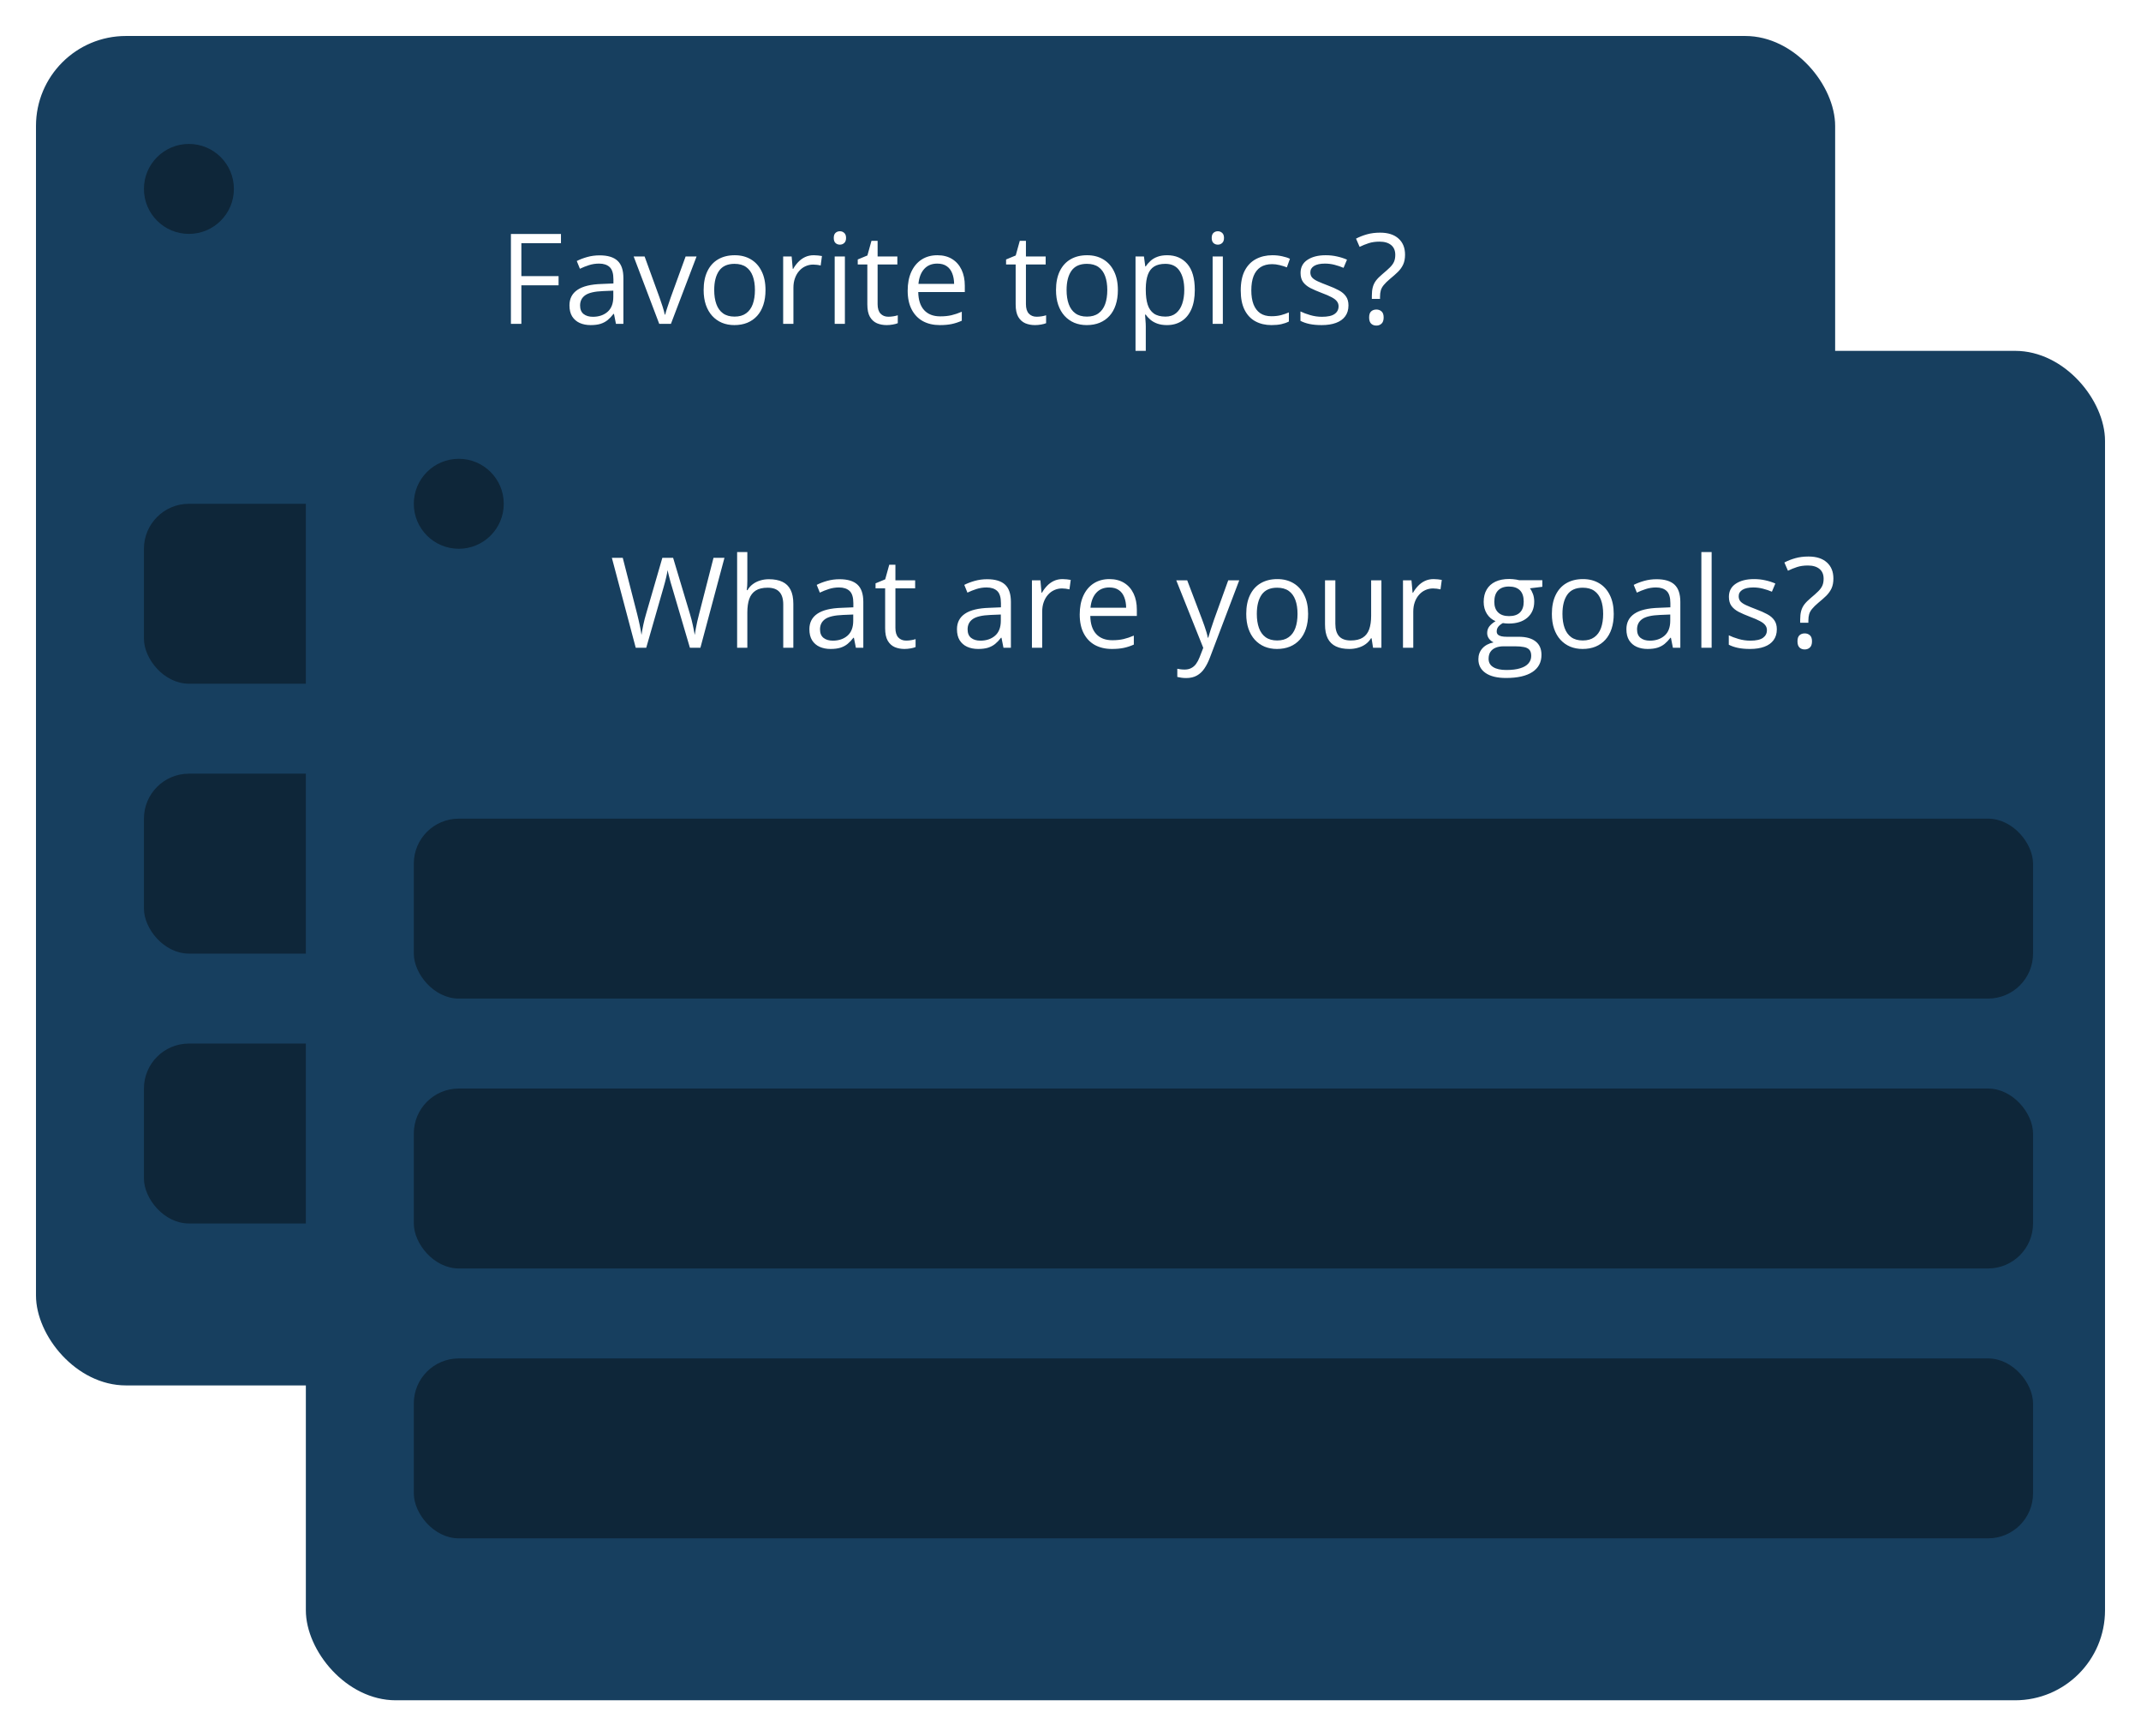 <svg width="238" height="193" viewBox="0 0 238 193" fill="none" xmlns="http://www.w3.org/2000/svg">
<g filter="url(#filter0_d_336_6)">
<rect x="6" y="6" width="200" height="150" rx="10" fill="#173F5F"/>
</g>
<path d="M57.957 36H56.795V26.006H62.359V27.031H57.957V30.695H62.093V31.714H57.957V36ZM66.659 28.385C67.552 28.385 68.216 28.585 68.648 28.986C69.081 29.387 69.298 30.028 69.298 30.907V36H68.471L68.252 34.893H68.197C67.988 35.166 67.769 35.396 67.541 35.583C67.313 35.765 67.049 35.904 66.748 36C66.452 36.091 66.087 36.137 65.654 36.137C65.199 36.137 64.793 36.057 64.438 35.898C64.087 35.738 63.809 35.496 63.603 35.173C63.403 34.849 63.303 34.439 63.303 33.942C63.303 33.195 63.599 32.621 64.191 32.22C64.784 31.819 65.686 31.6 66.898 31.564L68.19 31.509V31.051C68.19 30.404 68.051 29.95 67.773 29.69C67.495 29.431 67.103 29.301 66.598 29.301C66.206 29.301 65.832 29.358 65.477 29.472C65.121 29.586 64.784 29.72 64.465 29.875L64.116 29.014C64.454 28.84 64.841 28.692 65.278 28.569C65.716 28.446 66.176 28.385 66.659 28.385ZM68.177 32.309L67.035 32.356C66.101 32.393 65.442 32.546 65.06 32.815C64.677 33.083 64.485 33.464 64.485 33.956C64.485 34.384 64.615 34.701 64.875 34.906C65.135 35.111 65.479 35.214 65.907 35.214C66.573 35.214 67.117 35.029 67.541 34.66C67.965 34.291 68.177 33.737 68.177 32.999V32.309ZM73.283 36L70.439 28.508H71.656L73.304 33.04C73.418 33.35 73.534 33.692 73.652 34.065C73.771 34.439 73.853 34.74 73.898 34.968H73.946C74.001 34.74 74.092 34.439 74.22 34.065C74.347 33.687 74.463 33.345 74.568 33.04L76.216 28.508H77.433L74.582 36H73.283ZM85.096 32.24C85.096 32.855 85.016 33.405 84.856 33.888C84.697 34.371 84.467 34.779 84.166 35.111C83.865 35.444 83.501 35.699 83.072 35.877C82.648 36.05 82.168 36.137 81.63 36.137C81.129 36.137 80.668 36.05 80.249 35.877C79.834 35.699 79.474 35.444 79.169 35.111C78.868 34.779 78.633 34.371 78.465 33.888C78.301 33.405 78.219 32.855 78.219 32.24C78.219 31.42 78.358 30.723 78.636 30.148C78.914 29.57 79.31 29.13 79.825 28.829C80.345 28.524 80.962 28.371 81.678 28.371C82.361 28.371 82.958 28.524 83.469 28.829C83.984 29.134 84.382 29.576 84.665 30.155C84.952 30.73 85.096 31.424 85.096 32.24ZM79.394 32.24C79.394 32.842 79.474 33.364 79.634 33.806C79.793 34.248 80.039 34.59 80.372 34.831C80.705 35.073 81.133 35.193 81.657 35.193C82.177 35.193 82.603 35.073 82.936 34.831C83.273 34.59 83.521 34.248 83.681 33.806C83.84 33.364 83.92 32.842 83.92 32.24C83.92 31.643 83.84 31.128 83.681 30.695C83.521 30.258 83.275 29.921 82.942 29.684C82.61 29.447 82.179 29.328 81.65 29.328C80.871 29.328 80.299 29.586 79.935 30.101C79.575 30.616 79.394 31.329 79.394 32.24ZM90.462 28.371C90.612 28.371 90.769 28.38 90.934 28.398C91.098 28.412 91.243 28.433 91.371 28.46L91.228 29.513C91.105 29.481 90.968 29.456 90.817 29.438C90.667 29.419 90.526 29.41 90.394 29.41C90.093 29.41 89.808 29.472 89.539 29.595C89.275 29.713 89.042 29.886 88.842 30.114C88.641 30.338 88.484 30.609 88.37 30.928C88.256 31.242 88.199 31.593 88.199 31.98V36H87.058V28.508H88.001L88.124 29.889H88.172C88.327 29.611 88.514 29.358 88.732 29.13C88.951 28.898 89.204 28.713 89.491 28.576C89.783 28.439 90.106 28.371 90.462 28.371ZM93.921 28.508V36H92.786V28.508H93.921ZM93.367 25.705C93.554 25.705 93.713 25.767 93.846 25.89C93.982 26.008 94.051 26.195 94.051 26.45C94.051 26.701 93.982 26.888 93.846 27.011C93.713 27.134 93.554 27.195 93.367 27.195C93.171 27.195 93.007 27.134 92.875 27.011C92.747 26.888 92.684 26.701 92.684 26.45C92.684 26.195 92.747 26.008 92.875 25.89C93.007 25.767 93.171 25.705 93.367 25.705ZM98.747 35.207C98.934 35.207 99.125 35.191 99.321 35.159C99.517 35.127 99.677 35.089 99.8 35.043V35.925C99.668 35.984 99.483 36.034 99.246 36.075C99.014 36.116 98.786 36.137 98.562 36.137C98.166 36.137 97.806 36.068 97.482 35.932C97.159 35.79 96.899 35.553 96.703 35.221C96.512 34.888 96.416 34.428 96.416 33.84V29.396H95.35V28.843L96.423 28.398L96.874 26.771H97.558V28.508H99.752V29.396H97.558V33.806C97.558 34.275 97.665 34.626 97.879 34.858C98.098 35.091 98.387 35.207 98.747 35.207ZM104.202 28.371C104.84 28.371 105.387 28.512 105.843 28.795C106.299 29.078 106.647 29.474 106.889 29.984C107.13 30.49 107.251 31.083 107.251 31.762V32.466H102.076C102.09 33.345 102.309 34.015 102.732 34.476C103.156 34.936 103.753 35.166 104.523 35.166C104.997 35.166 105.417 35.123 105.781 35.036C106.146 34.95 106.524 34.822 106.916 34.653V35.651C106.538 35.82 106.162 35.943 105.788 36.02C105.419 36.098 104.981 36.137 104.476 36.137C103.756 36.137 103.127 35.991 102.589 35.699C102.056 35.403 101.641 34.97 101.345 34.4C101.049 33.831 100.9 33.133 100.9 32.309C100.9 31.502 101.035 30.805 101.304 30.217C101.577 29.624 101.96 29.169 102.452 28.85C102.949 28.531 103.532 28.371 104.202 28.371ZM104.188 29.301C103.582 29.301 103.099 29.499 102.739 29.895C102.379 30.292 102.165 30.846 102.097 31.557H106.062C106.057 31.11 105.986 30.718 105.85 30.381C105.717 30.039 105.515 29.775 105.241 29.588C104.968 29.396 104.617 29.301 104.188 29.301ZM115.235 35.207C115.422 35.207 115.614 35.191 115.81 35.159C116.006 35.127 116.165 35.089 116.288 35.043V35.925C116.156 35.984 115.971 36.034 115.734 36.075C115.502 36.116 115.274 36.137 115.051 36.137C114.654 36.137 114.294 36.068 113.971 35.932C113.647 35.79 113.387 35.553 113.191 35.221C113 34.888 112.904 34.428 112.904 33.84V29.396H111.838V28.843L112.911 28.398L113.362 26.771H114.046V28.508H116.24V29.396H114.046V33.806C114.046 34.275 114.153 34.626 114.367 34.858C114.586 35.091 114.875 35.207 115.235 35.207ZM124.266 32.24C124.266 32.855 124.186 33.405 124.026 33.888C123.867 34.371 123.637 34.779 123.336 35.111C123.035 35.444 122.671 35.699 122.242 35.877C121.818 36.05 121.338 36.137 120.8 36.137C120.299 36.137 119.838 36.05 119.419 35.877C119.004 35.699 118.644 35.444 118.339 35.111C118.038 34.779 117.803 34.371 117.635 33.888C117.471 33.405 117.389 32.855 117.389 32.24C117.389 31.42 117.528 30.723 117.806 30.148C118.084 29.57 118.48 29.13 118.995 28.829C119.515 28.524 120.132 28.371 120.848 28.371C121.531 28.371 122.128 28.524 122.639 28.829C123.154 29.134 123.552 29.576 123.835 30.155C124.122 30.73 124.266 31.424 124.266 32.24ZM118.564 32.24C118.564 32.842 118.644 33.364 118.804 33.806C118.963 34.248 119.209 34.59 119.542 34.831C119.875 35.073 120.303 35.193 120.827 35.193C121.347 35.193 121.773 35.073 122.105 34.831C122.443 34.59 122.691 34.248 122.851 33.806C123.01 33.364 123.09 32.842 123.09 32.24C123.09 31.643 123.01 31.128 122.851 30.695C122.691 30.258 122.445 29.921 122.112 29.684C121.78 29.447 121.349 29.328 120.82 29.328C120.041 29.328 119.469 29.586 119.104 30.101C118.744 30.616 118.564 31.329 118.564 32.24ZM129.748 28.371C130.682 28.371 131.427 28.692 131.983 29.335C132.539 29.977 132.817 30.944 132.817 32.233C132.817 33.086 132.69 33.801 132.435 34.38C132.179 34.959 131.819 35.396 131.354 35.692C130.894 35.989 130.35 36.137 129.721 36.137C129.324 36.137 128.976 36.084 128.675 35.98C128.374 35.875 128.117 35.733 127.902 35.556C127.688 35.378 127.51 35.184 127.369 34.975H127.287C127.301 35.152 127.317 35.367 127.335 35.617C127.358 35.868 127.369 36.087 127.369 36.273V39.35H126.228V28.508H127.164L127.314 29.615H127.369C127.515 29.387 127.693 29.18 127.902 28.993C128.112 28.802 128.367 28.651 128.668 28.542C128.973 28.428 129.333 28.371 129.748 28.371ZM129.55 29.328C129.03 29.328 128.611 29.428 128.292 29.629C127.978 29.829 127.747 30.13 127.602 30.531C127.456 30.928 127.378 31.427 127.369 32.028V32.247C127.369 32.88 127.438 33.416 127.574 33.853C127.715 34.291 127.946 34.624 128.265 34.852C128.588 35.079 129.021 35.193 129.563 35.193C130.028 35.193 130.416 35.068 130.726 34.817C131.035 34.567 131.266 34.218 131.416 33.772C131.571 33.32 131.648 32.803 131.648 32.22C131.648 31.336 131.475 30.634 131.129 30.114C130.787 29.59 130.261 29.328 129.55 29.328ZM135.935 28.508V36H134.8V28.508H135.935ZM135.381 25.705C135.568 25.705 135.727 25.767 135.859 25.89C135.996 26.008 136.064 26.195 136.064 26.45C136.064 26.701 135.996 26.888 135.859 27.011C135.727 27.134 135.568 27.195 135.381 27.195C135.185 27.195 135.021 27.134 134.889 27.011C134.761 26.888 134.697 26.701 134.697 26.45C134.697 26.195 134.761 26.008 134.889 25.89C135.021 25.767 135.185 25.705 135.381 25.705ZM141.342 36.137C140.667 36.137 140.073 35.998 139.558 35.72C139.043 35.442 138.642 35.018 138.354 34.448C138.067 33.879 137.924 33.161 137.924 32.295C137.924 31.388 138.074 30.648 138.375 30.073C138.68 29.494 139.1 29.066 139.633 28.788C140.166 28.51 140.772 28.371 141.451 28.371C141.825 28.371 142.185 28.41 142.531 28.487C142.882 28.56 143.169 28.654 143.393 28.768L143.051 29.718C142.823 29.627 142.559 29.545 142.258 29.472C141.962 29.399 141.684 29.362 141.424 29.362C140.904 29.362 140.471 29.474 140.125 29.697C139.783 29.921 139.526 30.249 139.353 30.682C139.184 31.115 139.1 31.648 139.1 32.281C139.1 32.887 139.182 33.405 139.346 33.833C139.514 34.261 139.763 34.59 140.091 34.817C140.424 35.041 140.838 35.152 141.335 35.152C141.731 35.152 142.089 35.111 142.408 35.029C142.727 34.943 143.017 34.842 143.276 34.728V35.74C143.026 35.868 142.745 35.966 142.436 36.034C142.13 36.102 141.766 36.137 141.342 36.137ZM149.9 33.949C149.9 34.428 149.78 34.831 149.538 35.159C149.301 35.483 148.959 35.727 148.513 35.891C148.071 36.055 147.542 36.137 146.927 36.137C146.403 36.137 145.949 36.096 145.566 36.014C145.184 35.932 144.849 35.815 144.562 35.665V34.619C144.867 34.77 145.231 34.906 145.655 35.029C146.079 35.152 146.512 35.214 146.954 35.214C147.601 35.214 148.071 35.109 148.362 34.899C148.654 34.69 148.8 34.405 148.8 34.045C148.8 33.84 148.741 33.66 148.622 33.505C148.508 33.345 148.314 33.193 148.041 33.047C147.768 32.897 147.389 32.732 146.906 32.555C146.428 32.372 146.013 32.192 145.662 32.015C145.316 31.832 145.047 31.611 144.855 31.352C144.669 31.092 144.575 30.755 144.575 30.34C144.575 29.706 144.83 29.221 145.341 28.884C145.856 28.542 146.53 28.371 147.364 28.371C147.815 28.371 148.237 28.417 148.629 28.508C149.025 28.594 149.395 28.713 149.736 28.863L149.354 29.773C149.044 29.64 148.713 29.529 148.362 29.438C148.011 29.346 147.654 29.301 147.289 29.301C146.765 29.301 146.362 29.387 146.079 29.561C145.801 29.734 145.662 29.971 145.662 30.271C145.662 30.504 145.726 30.695 145.854 30.846C145.986 30.996 146.195 31.137 146.482 31.27C146.77 31.402 147.148 31.557 147.617 31.734C148.087 31.908 148.492 32.088 148.834 32.274C149.176 32.457 149.438 32.68 149.62 32.944C149.807 33.204 149.9 33.539 149.9 33.949ZM152.498 33.225V32.869C152.498 32.505 152.532 32.192 152.601 31.933C152.669 31.668 152.787 31.422 152.956 31.194C153.129 30.966 153.368 30.725 153.674 30.47C154.029 30.174 154.31 29.923 154.515 29.718C154.724 29.508 154.875 29.299 154.966 29.089C155.057 28.879 155.103 28.626 155.103 28.33C155.103 27.856 154.95 27.494 154.645 27.243C154.339 26.988 153.909 26.86 153.353 26.86C152.901 26.86 152.5 26.917 152.149 27.031C151.799 27.145 151.461 27.282 151.138 27.441L150.741 26.525C151.115 26.329 151.521 26.17 151.958 26.047C152.396 25.924 152.883 25.862 153.421 25.862C154.3 25.862 154.982 26.081 155.465 26.519C155.948 26.951 156.189 27.549 156.189 28.31C156.189 28.733 156.121 29.096 155.984 29.396C155.848 29.693 155.654 29.966 155.403 30.217C155.153 30.463 154.856 30.725 154.515 31.003C154.214 31.258 153.984 31.484 153.824 31.68C153.665 31.871 153.555 32.069 153.496 32.274C153.437 32.475 153.407 32.717 153.407 32.999V33.225H152.498ZM152.197 35.289C152.197 34.97 152.272 34.745 152.423 34.612C152.573 34.476 152.767 34.407 153.004 34.407C153.227 34.407 153.416 34.476 153.571 34.612C153.731 34.745 153.811 34.97 153.811 35.289C153.811 35.603 153.731 35.834 153.571 35.98C153.416 36.121 153.227 36.191 153.004 36.191C152.767 36.191 152.573 36.121 152.423 35.98C152.272 35.834 152.197 35.603 152.197 35.289Z" fill="white"/>
<rect x="16" y="56" width="180" height="20" rx="5" fill="black" fill-opacity="0.4"/>
<rect x="16" y="86" width="180" height="20" rx="5" fill="black" fill-opacity="0.4"/>
<rect x="16" y="116" width="180" height="20" rx="5" fill="black" fill-opacity="0.4"/>
<circle cx="21" cy="21" r="5" fill="black" fill-opacity="0.4"/>
<g filter="url(#filter1_d_336_6)">
<rect x="36" y="41" width="200" height="150" rx="10" fill="#173F5F"/>
</g>
<rect x="46" y="91" width="180" height="20" rx="5" fill="black" fill-opacity="0.4"/>
<rect x="46" y="121" width="180" height="20" rx="5" fill="black" fill-opacity="0.4"/>
<rect x="46" y="151" width="180" height="20" rx="5" fill="black" fill-opacity="0.4"/>
<path d="M80.533 62.006L77.86 72H76.691L74.709 65.273C74.65 65.082 74.593 64.891 74.538 64.699C74.488 64.503 74.44 64.319 74.394 64.145C74.349 63.968 74.31 63.813 74.278 63.681C74.251 63.544 74.231 63.441 74.217 63.373C74.208 63.441 74.189 63.542 74.162 63.674C74.139 63.806 74.107 63.959 74.066 64.132C74.03 64.305 73.984 64.49 73.93 64.686C73.88 64.882 73.825 65.08 73.766 65.28L71.838 72H70.669L68.017 62.006H69.227L70.833 68.274C70.888 68.484 70.938 68.691 70.983 68.897C71.034 69.097 71.077 69.293 71.113 69.484C71.154 69.676 71.191 69.863 71.223 70.045C71.255 70.227 71.284 70.405 71.311 70.578C71.334 70.4 71.364 70.216 71.4 70.024C71.437 69.829 71.476 69.63 71.517 69.43C71.562 69.229 71.61 69.026 71.66 68.821C71.715 68.616 71.772 68.411 71.831 68.206L73.629 62.006H74.825L76.698 68.254C76.762 68.468 76.821 68.68 76.876 68.89C76.931 69.099 76.978 69.304 77.019 69.505C77.065 69.701 77.104 69.89 77.136 70.072C77.172 70.25 77.204 70.419 77.231 70.578C77.263 70.355 77.302 70.12 77.348 69.874C77.393 69.628 77.446 69.37 77.505 69.102C77.569 68.833 77.637 68.555 77.71 68.268L79.316 62.006H80.533ZM83.076 61.363V64.542C83.076 64.724 83.072 64.909 83.062 65.096C83.053 65.278 83.037 65.447 83.015 65.602H83.09C83.245 65.337 83.441 65.116 83.678 64.939C83.919 64.756 84.193 64.62 84.498 64.528C84.803 64.433 85.127 64.385 85.469 64.385C86.07 64.385 86.572 64.481 86.973 64.672C87.378 64.863 87.681 65.159 87.882 65.561C88.087 65.962 88.189 66.481 88.189 67.119V72H87.068V67.194C87.068 66.57 86.925 66.103 86.638 65.793C86.355 65.483 85.92 65.328 85.332 65.328C84.776 65.328 84.332 65.435 83.999 65.649C83.671 65.859 83.434 66.169 83.288 66.579C83.147 66.989 83.076 67.491 83.076 68.083V72H81.941V61.363H83.076ZM93.33 64.385C94.223 64.385 94.886 64.585 95.319 64.986C95.752 65.387 95.969 66.028 95.969 66.907V72H95.142L94.923 70.893H94.868C94.659 71.166 94.44 71.396 94.212 71.583C93.984 71.765 93.72 71.904 93.419 72C93.123 72.091 92.758 72.137 92.325 72.137C91.87 72.137 91.464 72.057 91.108 71.897C90.757 71.738 90.48 71.496 90.274 71.173C90.074 70.849 89.974 70.439 89.974 69.942C89.974 69.195 90.27 68.621 90.862 68.22C91.455 67.819 92.357 67.6 93.569 67.564L94.861 67.509V67.051C94.861 66.404 94.722 65.95 94.444 65.69C94.166 65.431 93.774 65.301 93.269 65.301C92.877 65.301 92.503 65.358 92.147 65.472C91.792 65.586 91.455 65.72 91.136 65.875L90.787 65.014C91.124 64.841 91.512 64.692 91.949 64.569C92.387 64.446 92.847 64.385 93.33 64.385ZM94.848 68.309L93.706 68.356C92.772 68.393 92.113 68.546 91.731 68.814C91.348 69.083 91.156 69.464 91.156 69.956C91.156 70.384 91.286 70.701 91.546 70.906C91.806 71.111 92.15 71.214 92.578 71.214C93.243 71.214 93.788 71.029 94.212 70.66C94.636 70.291 94.848 69.737 94.848 68.999V68.309ZM100.727 71.207C100.913 71.207 101.105 71.191 101.301 71.159C101.497 71.127 101.656 71.088 101.779 71.043V71.925C101.647 71.984 101.463 72.034 101.226 72.075C100.993 72.116 100.765 72.137 100.542 72.137C100.146 72.137 99.785 72.068 99.462 71.932C99.138 71.79 98.879 71.553 98.683 71.221C98.491 70.888 98.395 70.428 98.395 69.84V65.397H97.329V64.843L98.402 64.398L98.853 62.772H99.537V64.508H101.731V65.397H99.537V69.806C99.537 70.275 99.644 70.626 99.858 70.858C100.077 71.091 100.367 71.207 100.727 71.207ZM109.736 64.385C110.63 64.385 111.293 64.585 111.726 64.986C112.159 65.387 112.375 66.028 112.375 66.907V72H111.548L111.329 70.893H111.274C111.065 71.166 110.846 71.396 110.618 71.583C110.39 71.765 110.126 71.904 109.825 72C109.529 72.091 109.164 72.137 108.731 72.137C108.276 72.137 107.87 72.057 107.515 71.897C107.164 71.738 106.886 71.496 106.681 71.173C106.48 70.849 106.38 70.439 106.38 69.942C106.38 69.195 106.676 68.621 107.269 68.22C107.861 67.819 108.763 67.6 109.976 67.564L111.268 67.509V67.051C111.268 66.404 111.129 65.95 110.851 65.69C110.573 65.431 110.181 65.301 109.675 65.301C109.283 65.301 108.909 65.358 108.554 65.472C108.198 65.586 107.861 65.72 107.542 65.875L107.193 65.014C107.531 64.841 107.918 64.692 108.355 64.569C108.793 64.446 109.253 64.385 109.736 64.385ZM111.254 68.309L110.112 68.356C109.178 68.393 108.52 68.546 108.137 68.814C107.754 69.083 107.562 69.464 107.562 69.956C107.562 70.384 107.692 70.701 107.952 70.906C108.212 71.111 108.556 71.214 108.984 71.214C109.65 71.214 110.194 71.029 110.618 70.66C111.042 70.291 111.254 69.737 111.254 68.999V68.309ZM118.117 64.371C118.268 64.371 118.425 64.38 118.589 64.398C118.753 64.412 118.899 64.433 119.026 64.46L118.883 65.513C118.76 65.481 118.623 65.456 118.473 65.438C118.322 65.419 118.181 65.41 118.049 65.41C117.748 65.41 117.463 65.472 117.194 65.595C116.93 65.713 116.698 65.886 116.497 66.114C116.297 66.338 116.139 66.609 116.025 66.928C115.911 67.242 115.854 67.593 115.854 67.981V72H114.713V64.508H115.656L115.779 65.889H115.827C115.982 65.611 116.169 65.358 116.388 65.13C116.606 64.897 116.859 64.713 117.146 64.576C117.438 64.439 117.762 64.371 118.117 64.371ZM123.326 64.371C123.964 64.371 124.511 64.512 124.967 64.795C125.423 65.078 125.771 65.474 126.013 65.984C126.254 66.49 126.375 67.083 126.375 67.762V68.466H121.2C121.214 69.345 121.433 70.015 121.856 70.476C122.28 70.936 122.877 71.166 123.647 71.166C124.121 71.166 124.541 71.123 124.905 71.036C125.27 70.95 125.648 70.822 126.04 70.653V71.651C125.662 71.82 125.286 71.943 124.912 72.02C124.543 72.098 124.105 72.137 123.6 72.137C122.88 72.137 122.251 71.991 121.713 71.699C121.18 71.403 120.765 70.97 120.469 70.4C120.173 69.831 120.024 69.133 120.024 68.309C120.024 67.502 120.159 66.805 120.428 66.217C120.701 65.624 121.084 65.169 121.576 64.85C122.073 64.531 122.656 64.371 123.326 64.371ZM123.312 65.301C122.706 65.301 122.223 65.499 121.863 65.895C121.503 66.292 121.289 66.846 121.221 67.557H125.186C125.181 67.11 125.11 66.718 124.974 66.381C124.841 66.039 124.639 65.775 124.365 65.588C124.092 65.397 123.741 65.301 123.312 65.301ZM130.757 64.508H131.974L133.628 68.856C133.724 69.111 133.812 69.357 133.895 69.594C133.977 69.826 134.049 70.049 134.113 70.264C134.177 70.478 134.227 70.685 134.264 70.886H134.312C134.375 70.658 134.466 70.359 134.585 69.99C134.703 69.617 134.831 69.236 134.968 68.849L136.533 64.508H137.757L134.496 73.101C134.323 73.561 134.12 73.962 133.888 74.304C133.66 74.645 133.382 74.908 133.054 75.09C132.726 75.277 132.329 75.37 131.864 75.37C131.65 75.37 131.461 75.356 131.297 75.329C131.133 75.306 130.992 75.279 130.873 75.247V74.338C130.973 74.361 131.094 74.381 131.235 74.399C131.381 74.418 131.532 74.427 131.687 74.427C131.969 74.427 132.213 74.372 132.418 74.263C132.628 74.158 132.808 74.003 132.958 73.798C133.108 73.593 133.238 73.349 133.348 73.066L133.758 72.014L130.757 64.508ZM145.413 68.24C145.413 68.856 145.333 69.405 145.174 69.888C145.014 70.371 144.784 70.779 144.483 71.111C144.183 71.444 143.818 71.699 143.39 71.877C142.966 72.05 142.485 72.137 141.947 72.137C141.446 72.137 140.986 72.05 140.566 71.877C140.152 71.699 139.792 71.444 139.486 71.111C139.186 70.779 138.951 70.371 138.782 69.888C138.618 69.405 138.536 68.856 138.536 68.24C138.536 67.42 138.675 66.723 138.953 66.148C139.231 65.57 139.628 65.13 140.143 64.829C140.662 64.524 141.28 64.371 141.995 64.371C142.679 64.371 143.276 64.524 143.786 64.829C144.301 65.134 144.7 65.576 144.982 66.155C145.27 66.73 145.413 67.424 145.413 68.24ZM139.712 68.24C139.712 68.842 139.792 69.364 139.951 69.806C140.111 70.248 140.357 70.59 140.689 70.831C141.022 71.073 141.451 71.193 141.975 71.193C142.494 71.193 142.92 71.073 143.253 70.831C143.59 70.59 143.839 70.248 143.998 69.806C144.158 69.364 144.237 68.842 144.237 68.24C144.237 67.643 144.158 67.128 143.998 66.695C143.839 66.258 143.592 65.921 143.26 65.684C142.927 65.447 142.496 65.328 141.968 65.328C141.188 65.328 140.617 65.586 140.252 66.101C139.892 66.616 139.712 67.329 139.712 68.24ZM153.562 64.508V72H152.632L152.468 70.947H152.406C152.251 71.207 152.051 71.426 151.805 71.603C151.559 71.781 151.281 71.913 150.971 72C150.665 72.091 150.34 72.137 149.993 72.137C149.401 72.137 148.904 72.041 148.503 71.85C148.102 71.658 147.799 71.362 147.594 70.961C147.393 70.56 147.293 70.045 147.293 69.416V64.508H148.441V69.334C148.441 69.958 148.583 70.425 148.865 70.735C149.148 71.041 149.578 71.193 150.157 71.193C150.713 71.193 151.155 71.088 151.483 70.879C151.816 70.669 152.055 70.362 152.201 69.956C152.347 69.546 152.42 69.045 152.42 68.452V64.508H153.562ZM159.365 64.371C159.516 64.371 159.673 64.38 159.837 64.398C160.001 64.412 160.147 64.433 160.274 64.46L160.131 65.513C160.008 65.481 159.871 65.456 159.721 65.438C159.57 65.419 159.429 65.41 159.297 65.41C158.996 65.41 158.711 65.472 158.442 65.595C158.178 65.713 157.946 65.886 157.745 66.114C157.545 66.338 157.387 66.609 157.273 66.928C157.16 67.242 157.103 67.593 157.103 67.981V72H155.961V64.508H156.904L157.027 65.889H157.075C157.23 65.611 157.417 65.358 157.636 65.13C157.854 64.897 158.107 64.713 158.395 64.576C158.686 64.439 159.01 64.371 159.365 64.371ZM167.418 75.363C166.434 75.363 165.675 75.179 165.142 74.81C164.608 74.445 164.342 73.932 164.342 73.272C164.342 72.802 164.49 72.401 164.786 72.068C165.087 71.736 165.502 71.515 166.03 71.405C165.834 71.314 165.666 71.177 165.524 70.995C165.388 70.813 165.319 70.603 165.319 70.366C165.319 70.093 165.395 69.853 165.545 69.648C165.7 69.439 165.935 69.238 166.249 69.047C165.857 68.887 165.538 68.618 165.292 68.24C165.05 67.857 164.93 67.413 164.93 66.907C164.93 66.37 165.041 65.912 165.265 65.533C165.488 65.15 165.812 64.859 166.235 64.658C166.659 64.458 167.172 64.357 167.773 64.357C167.906 64.357 168.038 64.364 168.17 64.378C168.307 64.387 168.437 64.403 168.56 64.426C168.683 64.444 168.79 64.467 168.881 64.494H171.451V65.226L170.07 65.397C170.207 65.574 170.321 65.788 170.412 66.039C170.503 66.29 170.549 66.568 170.549 66.873C170.549 67.62 170.296 68.215 169.79 68.657C169.284 69.095 168.589 69.314 167.705 69.314C167.495 69.314 167.281 69.295 167.062 69.259C166.839 69.382 166.668 69.519 166.55 69.669C166.436 69.819 166.379 69.993 166.379 70.189C166.379 70.334 166.422 70.451 166.509 70.537C166.6 70.624 166.73 70.688 166.898 70.728C167.067 70.765 167.27 70.783 167.507 70.783H168.826C169.642 70.783 170.266 70.954 170.699 71.296C171.137 71.638 171.355 72.137 171.355 72.793C171.355 73.622 171.018 74.258 170.344 74.7C169.669 75.142 168.694 75.363 167.418 75.363ZM167.452 74.475C168.072 74.475 168.585 74.411 168.99 74.283C169.4 74.16 169.706 73.98 169.906 73.743C170.111 73.511 170.214 73.233 170.214 72.909C170.214 72.608 170.146 72.38 170.009 72.226C169.872 72.075 169.672 71.975 169.407 71.925C169.143 71.87 168.819 71.843 168.437 71.843H167.138C166.8 71.843 166.507 71.895 166.256 72C166.005 72.105 165.812 72.26 165.675 72.465C165.543 72.67 165.477 72.925 165.477 73.231C165.477 73.636 165.647 73.944 165.989 74.153C166.331 74.368 166.819 74.475 167.452 74.475ZM167.746 68.486C168.288 68.486 168.696 68.35 168.97 68.076C169.243 67.803 169.38 67.404 169.38 66.88C169.38 66.319 169.241 65.9 168.963 65.622C168.685 65.34 168.275 65.198 167.732 65.198C167.213 65.198 166.812 65.344 166.529 65.636C166.251 65.923 166.112 66.344 166.112 66.9C166.112 67.411 166.254 67.803 166.536 68.076C166.819 68.35 167.222 68.486 167.746 68.486ZM179.388 68.24C179.388 68.856 179.308 69.405 179.148 69.888C178.989 70.371 178.759 70.779 178.458 71.111C178.157 71.444 177.793 71.699 177.364 71.877C176.94 72.05 176.46 72.137 175.922 72.137C175.421 72.137 174.96 72.05 174.541 71.877C174.126 71.699 173.766 71.444 173.461 71.111C173.16 70.779 172.925 70.371 172.757 69.888C172.593 69.405 172.511 68.856 172.511 68.24C172.511 67.42 172.65 66.723 172.928 66.148C173.206 65.57 173.602 65.13 174.117 64.829C174.637 64.524 175.254 64.371 175.97 64.371C176.653 64.371 177.25 64.524 177.761 64.829C178.276 65.134 178.674 65.576 178.957 66.155C179.244 66.73 179.388 67.424 179.388 68.24ZM173.687 68.24C173.687 68.842 173.766 69.364 173.926 69.806C174.085 70.248 174.331 70.59 174.664 70.831C174.997 71.073 175.425 71.193 175.949 71.193C176.469 71.193 176.895 71.073 177.228 70.831C177.565 70.59 177.813 70.248 177.973 69.806C178.132 69.364 178.212 68.842 178.212 68.24C178.212 67.643 178.132 67.128 177.973 66.695C177.813 66.258 177.567 65.921 177.234 65.684C176.902 65.447 176.471 65.328 175.942 65.328C175.163 65.328 174.591 65.586 174.227 66.101C173.867 66.616 173.687 67.329 173.687 68.24ZM184.152 64.385C185.046 64.385 185.709 64.585 186.142 64.986C186.575 65.387 186.791 66.028 186.791 66.907V72H185.964L185.745 70.893H185.69C185.481 71.166 185.262 71.396 185.034 71.583C184.806 71.765 184.542 71.904 184.241 72C183.945 72.091 183.58 72.137 183.147 72.137C182.692 72.137 182.286 72.057 181.931 71.897C181.58 71.738 181.302 71.496 181.097 71.173C180.896 70.849 180.796 70.439 180.796 69.942C180.796 69.195 181.092 68.621 181.685 68.22C182.277 67.819 183.179 67.6 184.392 67.564L185.684 67.509V67.051C185.684 66.404 185.545 65.95 185.267 65.69C184.989 65.431 184.597 65.301 184.091 65.301C183.699 65.301 183.325 65.358 182.97 65.472C182.614 65.586 182.277 65.72 181.958 65.875L181.609 65.014C181.947 64.841 182.334 64.692 182.771 64.569C183.209 64.446 183.669 64.385 184.152 64.385ZM185.67 68.309L184.528 68.356C183.594 68.393 182.936 68.546 182.553 68.814C182.17 69.083 181.979 69.464 181.979 69.956C181.979 70.384 182.108 70.701 182.368 70.906C182.628 71.111 182.972 71.214 183.4 71.214C184.066 71.214 184.61 71.029 185.034 70.66C185.458 70.291 185.67 69.737 185.67 68.999V68.309ZM190.271 72H189.129V61.363H190.271V72ZM197.517 69.949C197.517 70.428 197.396 70.831 197.154 71.159C196.917 71.483 196.576 71.727 196.129 71.891C195.687 72.055 195.158 72.137 194.543 72.137C194.019 72.137 193.565 72.096 193.183 72.014C192.8 71.932 192.465 71.815 192.178 71.665V70.619C192.483 70.769 192.848 70.906 193.271 71.029C193.695 71.152 194.128 71.214 194.57 71.214C195.217 71.214 195.687 71.109 195.979 70.899C196.27 70.69 196.416 70.405 196.416 70.045C196.416 69.84 196.357 69.66 196.238 69.505C196.124 69.345 195.931 69.193 195.657 69.047C195.384 68.897 195.006 68.732 194.522 68.555C194.044 68.372 193.629 68.192 193.278 68.015C192.932 67.832 192.663 67.611 192.472 67.352C192.285 67.092 192.191 66.755 192.191 66.34C192.191 65.706 192.447 65.221 192.957 64.884C193.472 64.542 194.146 64.371 194.98 64.371C195.432 64.371 195.853 64.417 196.245 64.508C196.642 64.594 197.011 64.713 197.353 64.863L196.97 65.772C196.66 65.64 196.329 65.529 195.979 65.438C195.628 65.346 195.27 65.301 194.905 65.301C194.381 65.301 193.978 65.387 193.695 65.561C193.417 65.734 193.278 65.971 193.278 66.272C193.278 66.504 193.342 66.695 193.47 66.846C193.602 66.996 193.812 67.137 194.099 67.269C194.386 67.402 194.764 67.557 195.233 67.734C195.703 67.908 196.108 68.088 196.45 68.274C196.792 68.457 197.054 68.68 197.236 68.944C197.423 69.204 197.517 69.539 197.517 69.949ZM200.114 69.225V68.869C200.114 68.505 200.148 68.192 200.217 67.933C200.285 67.668 200.404 67.422 200.572 67.194C200.745 66.966 200.985 66.725 201.29 66.47C201.646 66.174 201.926 65.923 202.131 65.718C202.34 65.508 202.491 65.299 202.582 65.089C202.673 64.879 202.719 64.626 202.719 64.33C202.719 63.856 202.566 63.494 202.261 63.243C201.955 62.988 201.525 62.86 200.969 62.86C200.518 62.86 200.117 62.917 199.766 63.031C199.415 63.145 199.077 63.282 198.754 63.441L198.357 62.525C198.731 62.329 199.137 62.17 199.574 62.047C200.012 61.924 200.499 61.862 201.037 61.862C201.917 61.862 202.598 62.081 203.081 62.519C203.564 62.952 203.806 63.548 203.806 64.31C203.806 64.733 203.737 65.096 203.601 65.397C203.464 65.693 203.27 65.966 203.02 66.217C202.769 66.463 202.473 66.725 202.131 67.003C201.83 67.258 201.6 67.484 201.44 67.68C201.281 67.871 201.172 68.069 201.112 68.274C201.053 68.475 201.023 68.716 201.023 68.999V69.225H200.114ZM199.813 71.289C199.813 70.97 199.889 70.745 200.039 70.612C200.189 70.476 200.383 70.407 200.62 70.407C200.843 70.407 201.033 70.476 201.188 70.612C201.347 70.745 201.427 70.97 201.427 71.289C201.427 71.603 201.347 71.834 201.188 71.98C201.033 72.121 200.843 72.191 200.62 72.191C200.383 72.191 200.189 72.121 200.039 71.98C199.889 71.834 199.813 71.603 199.813 71.289Z" fill="white"/>
<circle cx="51" cy="56" r="5" fill="black" fill-opacity="0.4"/>
<defs>
<filter id="filter0_d_336_6" x="0" y="0" width="208" height="158" filterUnits="userSpaceOnUse" color-interpolation-filters="sRGB">
<feFlood flood-opacity="0" result="BackgroundImageFix"/>
<feColorMatrix in="SourceAlpha" type="matrix" values="0 0 0 0 0 0 0 0 0 0 0 0 0 0 0 0 0 0 127 0" result="hardAlpha"/>
<feOffset dx="-2" dy="-2"/>
<feGaussianBlur stdDeviation="2"/>
<feComposite in2="hardAlpha" operator="out"/>
<feColorMatrix type="matrix" values="0 0 0 0 0 0 0 0 0 0 0 0 0 0 0 0 0 0 0.25 0"/>
<feBlend mode="normal" in2="BackgroundImageFix" result="effect1_dropShadow_336_6"/>
<feBlend mode="normal" in="SourceGraphic" in2="effect1_dropShadow_336_6" result="shape"/>
</filter>
<filter id="filter1_d_336_6" x="30" y="35" width="208" height="158" filterUnits="userSpaceOnUse" color-interpolation-filters="sRGB">
<feFlood flood-opacity="0" result="BackgroundImageFix"/>
<feColorMatrix in="SourceAlpha" type="matrix" values="0 0 0 0 0 0 0 0 0 0 0 0 0 0 0 0 0 0 127 0" result="hardAlpha"/>
<feOffset dx="-2" dy="-2"/>
<feGaussianBlur stdDeviation="2"/>
<feComposite in2="hardAlpha" operator="out"/>
<feColorMatrix type="matrix" values="0 0 0 0 0 0 0 0 0 0 0 0 0 0 0 0 0 0 0.25 0"/>
<feBlend mode="normal" in2="BackgroundImageFix" result="effect1_dropShadow_336_6"/>
<feBlend mode="normal" in="SourceGraphic" in2="effect1_dropShadow_336_6" result="shape"/>
</filter>
</defs>
</svg>
